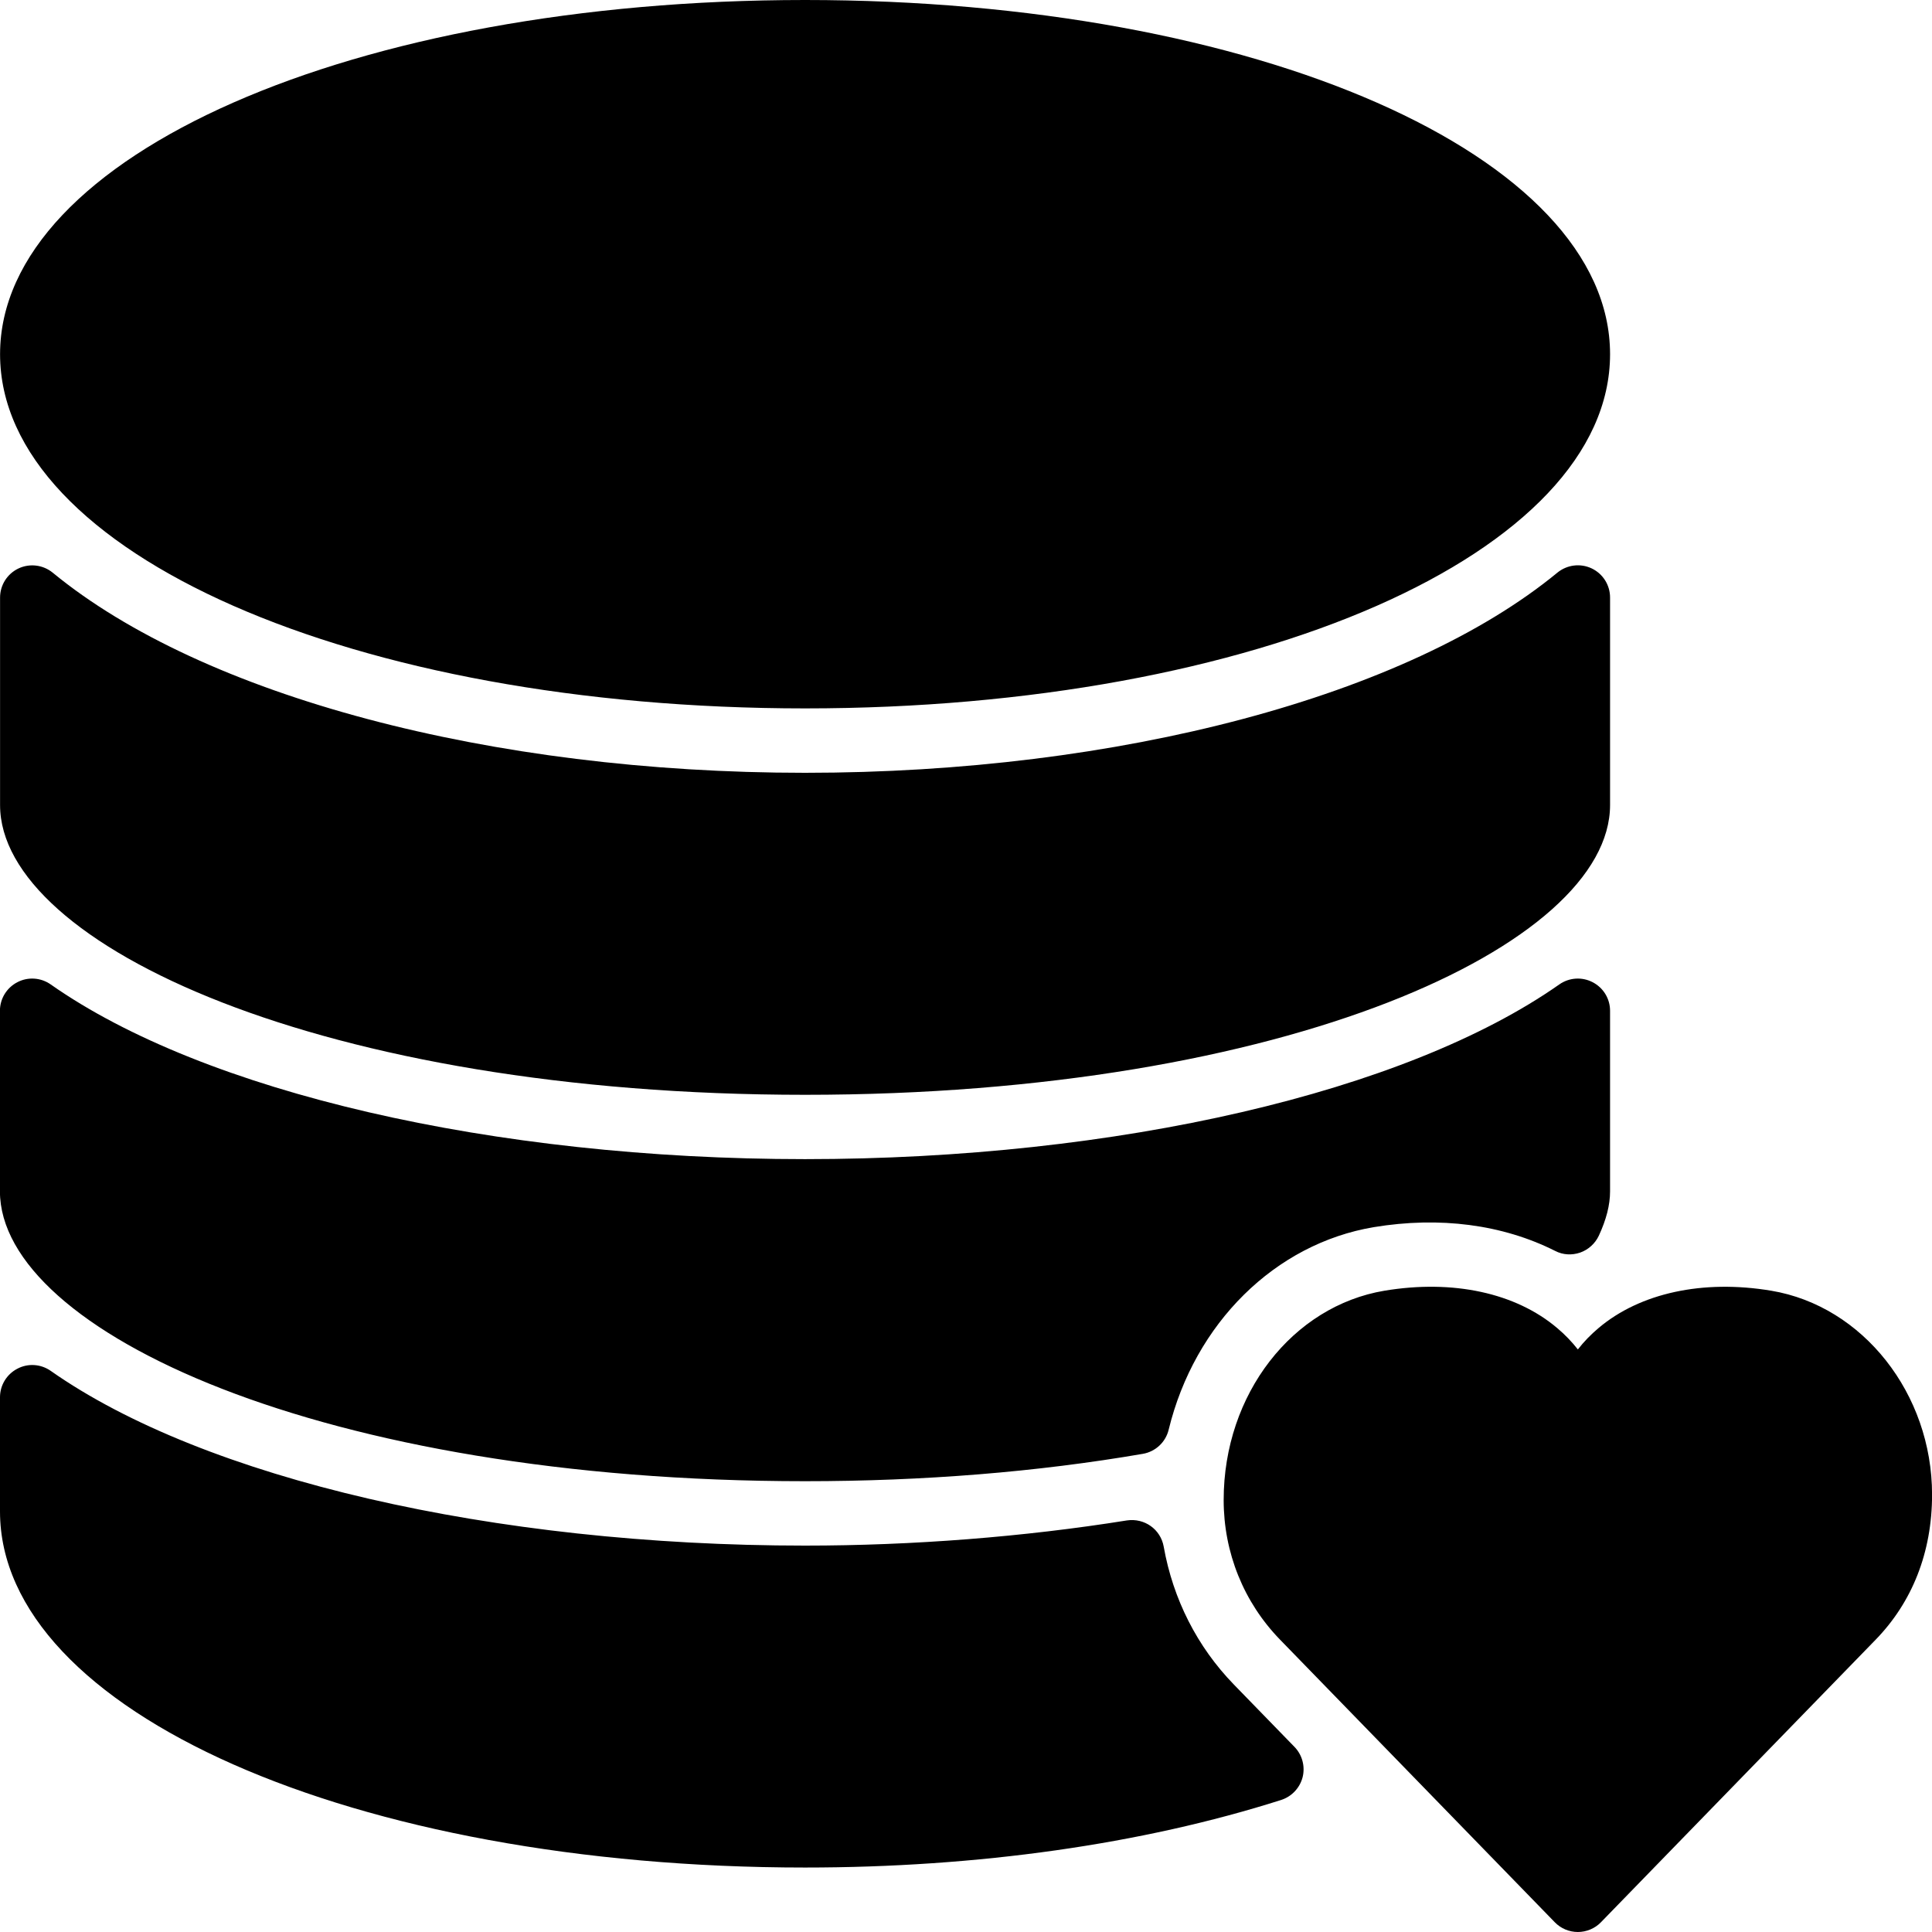 <?xml version="1.0" encoding="iso-8859-1"?>
<!-- Generator: Adobe Illustrator 19.0.0, SVG Export Plug-In . SVG Version: 6.00 Build 0)  -->
<svg version="1.1" id="Layer_1" xmlns="http://www.w3.org/2000/svg" xmlns:xlink="http://www.w3.org/1999/xlink" x="0px" y="0px"
	 viewBox="0 0 30 30" style="enable-background:new 0 0 30 30;" xml:space="preserve">
<g>
	<g>
		<path d="M12.501,17c7.478,0,12.5-2.327,12.5-4.5V9.278c0-0.193-0.111-0.369-0.286-0.452c-0.176-0.083-0.382-0.056-0.531,0.065
			C21.852,10.81,17.375,12,12.501,12C7.627,12,3.15,10.81,0.818,8.892C0.669,8.771,0.463,8.744,0.287,8.827
			C0.112,8.91,0.001,9.086,0.001,9.279v3.222C0.001,14.673,5.023,17,12.501,17z M12.501,23c1.841,0,3.606-0.143,5.246-0.425
			c0.196-0.034,0.354-0.182,0.4-0.375c0.403-1.653,1.653-2.888,3.186-3.145c1.023-0.169,1.998-0.042,2.815,0.369
			c0.121,0.063,0.26,0.07,0.389,0.026c0.127-0.045,0.231-0.139,0.289-0.261c0.117-0.252,0.175-0.479,0.175-0.69v-2.804
			c0-0.187-0.104-0.357-0.27-0.443c-0.164-0.086-0.364-0.074-0.518,0.034c-2.384,1.674-6.871,2.713-11.713,2.713
			S3.171,16.96,0.787,15.286c-0.154-0.108-0.354-0.12-0.518-0.034c-0.166,0.086-0.27,0.257-0.27,0.443v2.804
			C0.001,20.673,5.023,23,12.501,23z M12.501,11c7.01,0,12.5-2.416,12.5-5.5S19.511,0,12.501,0s-12.5,2.416-12.5,5.5
			S5.491,11,12.501,11z M27.503,20.042c-1.059-0.177-2.037,0.035-2.681,0.58c-0.12,0.101-0.228,0.212-0.321,0.332
			c-0.094-0.12-0.201-0.231-0.321-0.332c-0.645-0.547-1.619-0.757-2.682-0.58c-1.424,0.238-2.497,1.601-2.497,3.25
			c0,0.817,0.311,1.587,0.874,2.167l4.268,4.39C24.237,29.946,24.367,30,24.501,30c0.134,0,0.265-0.055,0.358-0.151l4.268-4.39
			c0.563-0.58,0.874-1.35,0.874-2.25C30.001,21.643,28.928,20.28,27.503,20.042z M19.158,26.156
			c-0.567-0.584-0.943-1.323-1.088-2.14c-0.048-0.269-0.298-0.447-0.571-0.407C15.901,23.865,14.174,24,12.501,24
			c-4.842,0-9.329-1.039-11.713-2.713c-0.154-0.108-0.354-0.121-0.518-0.034C0.104,21.339,0,21.51,0,21.696v1.773
			c0,3.102,5.49,5.53,12.5,5.53c2.68,0,5.235-0.362,7.393-1.049c0.165-0.053,0.291-0.187,0.334-0.354
			c0.042-0.168-0.006-0.347-0.127-0.471L19.158,26.156z"/>
	</g>
</g>
</svg>
